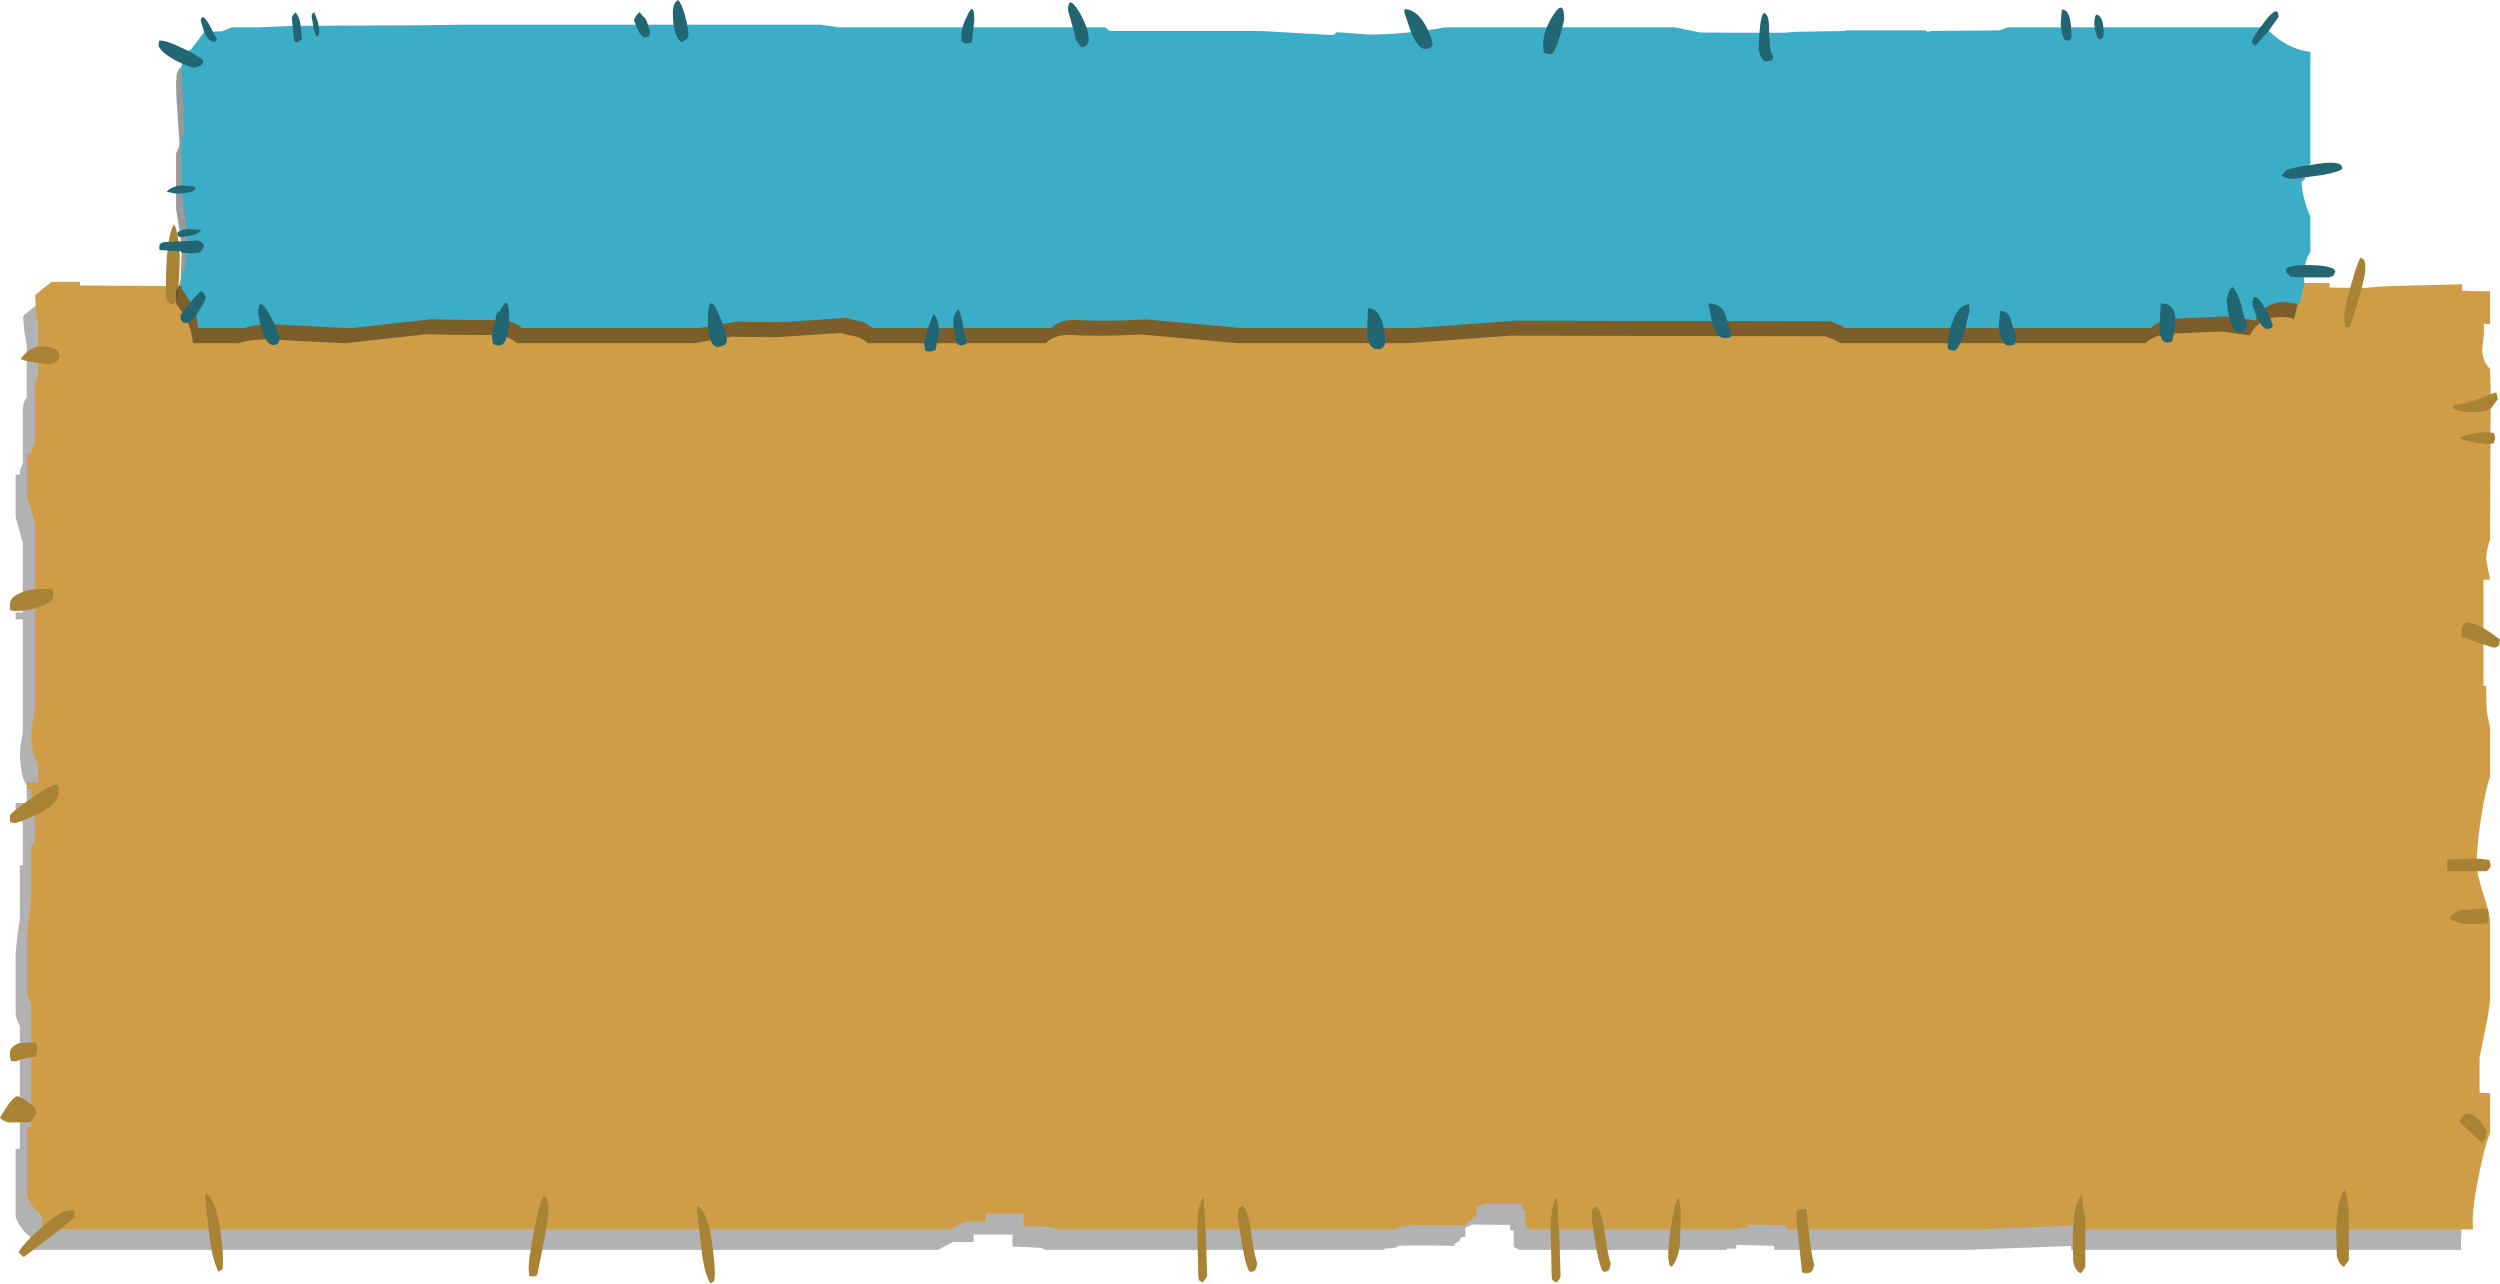 <?xml version="1.0" encoding="UTF-8" standalone="no"?>
<svg xmlns:xlink="http://www.w3.org/1999/xlink" height="213.55px" width="415.95px" xmlns="http://www.w3.org/2000/svg">
  <g transform="matrix(1.0, 0.0, 0.0, 1.0, -201.65, -151.35)">
    <path d="M480.6 202.3 L480.6 201.75 507.3 201.75 507.3 202.6 518.95 202.7 524.4 202.45 529.4 202.1 560.65 202.1 563.9 201.95 567.45 201.75 587.3 201.95 587.3 202.6 593.1 202.7 597.0 202.3 609.3 202.1 609.3 203.2 611.5 203.35 613.95 203.35 613.95 208.7 612.9 208.6 Q613.1 209.85 612.7 212.65 612.65 214.9 613.95 216.2 L614.0 219.7 613.95 244.6 Q613.3 246.55 613.3 247.9 L613.95 251.15 612.9 251.15 612.9 268.8 613.3 268.8 613.5 273.4 613.95 276.0 613.95 283.9 Q613.25 285.95 612.55 290.75 611.7 295.9 611.7 298.65 611.7 300.0 612.85 303.5 613.9 306.8 613.95 308.1 L613.95 321.2 613.6 323.85 612.25 330.7 612.25 336.55 613.95 336.7 613.95 343.35 Q613.05 345.4 612.2 349.7 611.1 355.15 611.1 358.15 L611.15 359.3 546.25 359.3 546.25 358.65 528.9 359.3 496.85 359.3 496.85 358.65 490.55 358.45 490.5 359.1 488.85 359.1 488.95 359.3 454.45 359.3 453.5 358.8 453.5 356.05 452.9 356.05 452.9 355.15 446.55 355.1 446.1 355.35 Q445.6 355.5 445.45 355.7 L445.45 357.15 444.8 357.15 444.45 357.85 443.65 358.3 443.65 358.65 Q435.15 358.45 434.15 358.7 434.35 359.0 432.0 359.1 L432.0 359.3 375.55 359.3 375.3 359.15 374.7 358.95 370.1 358.75 370.1 356.75 363.65 356.75 363.65 358.0 360.2 358.0 357.7 359.3 207.2 359.3 206.65 358.8 206.65 357.1 Q204.95 355.85 204.25 353.8 L204.25 342.5 204.95 342.5 204.95 322.05 Q204.45 321.2 204.25 320.05 L204.25 310.05 Q204.55 306.45 204.95 304.35 L204.95 295.3 205.45 295.3 205.45 288.3 Q204.95 287.65 204.95 286.1 L204.25 286.1 204.25 284.95 206.1 284.95 206.1 282.05 Q205.45 281.15 205.2 279.4 L204.95 277.3 205.05 275.55 205.45 273.1 205.45 254.4 204.25 254.4 204.25 253.25 205.45 253.25 205.45 241.75 204.25 237.35 204.25 230.3 204.95 230.3 Q204.95 229.25 205.45 228.55 L205.45 219.6 Q205.5 218.15 206.1 217.45 L206.1 208.6 Q205.65 207.0 205.5 203.95 206.85 202.7 208.3 201.75 L212.95 201.75 212.95 202.3 229.85 202.3 236.75 202.0 240.25 201.75 244.35 201.75 244.35 202.3 254.25 202.3 270.35 202.45 281.45 202.75 293.55 202.85 300.2 202.25 307.4 201.75 439.55 201.75 439.55 202.6 452.35 202.7 454.05 202.45 480.6 202.3" fill="#000000" fill-opacity="0.302" fill-rule="evenodd" stroke="none"/>
    <path d="M456.0 199.0 L482.65 198.95 482.65 198.25 509.2 198.25 509.2 199.2 520.85 199.25 526.4 199.0 531.3 198.75 562.6 198.65 565.85 198.45 569.4 198.3 589.25 198.45 589.25 199.2 595.05 199.25 599.0 198.95 611.3 198.65 611.3 199.7 613.5 199.8 615.95 199.8 615.95 205.3 614.85 205.2 Q615.1 206.35 614.65 209.25 614.6 211.4 615.95 212.75 L616.05 216.2 615.95 241.1 Q615.3 243.05 615.3 244.5 L615.95 247.8 614.85 247.8 614.85 265.45 615.3 265.45 Q615.3 268.75 615.45 269.95 L615.95 272.55 615.95 280.55 Q615.25 282.45 614.45 287.35 613.7 292.45 613.7 295.15 613.7 296.55 614.8 300.0 615.9 303.25 615.95 304.7 L615.95 317.7 615.6 320.35 614.2 327.35 614.2 333.15 615.95 333.25 615.95 339.8 Q615.05 342.05 614.2 346.3 613.05 351.65 613.05 354.7 L613.1 355.9 548.25 355.9 548.25 355.2 530.85 355.9 498.9 355.9 498.9 355.2 492.55 355.1 492.5 355.65 490.75 355.65 490.95 355.9 456.45 355.9 455.45 355.45 455.45 352.55 454.9 352.55 454.9 351.65 448.6 351.65 448.05 351.9 447.35 352.15 447.35 353.8 446.75 353.8 446.45 354.35 445.65 354.9 445.65 355.2 Q437.15 355.1 436.1 355.25 L434.05 355.65 434.05 355.9 377.45 355.9 377.25 355.7 376.65 355.5 372.0 355.35 372.0 353.3 365.65 353.3 365.65 354.6 362.2 354.6 359.65 355.9 209.2 355.9 208.65 355.45 208.65 353.65 Q206.85 352.15 206.15 350.4 L206.15 338.9 206.85 338.9 206.85 318.55 206.15 316.6 206.15 306.6 206.85 300.85 206.85 291.9 207.45 291.9 207.45 284.95 Q206.85 284.2 206.85 282.65 L206.15 282.65 206.15 281.55 208.0 281.55 208.0 278.6 Q207.45 277.7 207.05 276.0 L206.85 273.85 207.0 272.1 207.45 269.5 207.45 250.85 206.15 250.85 206.15 249.75 207.45 249.85 207.45 238.3 206.15 234.0 206.15 226.9 206.85 226.9 Q206.85 225.85 207.45 225.1 L207.45 216.0 Q207.5 214.7 208.0 214.1 L208.0 205.2 Q207.6 203.5 207.5 200.45 208.9 199.25 210.25 198.25 L214.95 198.25 214.95 198.85 231.85 198.95 238.7 198.55 242.3 198.25 246.3 198.25 246.3 198.85 256.2 198.85 272.35 199.0 Q272.35 199.2 283.35 199.25 L295.55 199.4 302.2 198.8 309.4 198.25 441.45 198.25 441.45 199.2 454.25 199.25 456.0 199.0" fill="#ce9d46" fill-rule="evenodd" stroke="none"/>
    <path d="M498.6 194.55 L498.7 193.25 498.7 193.15 499.1 193.15 499.9 195.7 500.5 198.25 500.4 199.0 499.9 199.8 Q499.45 199.25 499.05 197.5 498.6 195.9 498.6 194.55 M547.45 195.0 Q547.45 196.2 546.75 198.3 L545.7 201.6 545.15 201.75 544.75 200.35 544.65 198.55 Q544.65 197.5 545.3 195.7 545.9 194.2 546.6 193.4 L547.25 193.7 Q547.45 193.95 547.45 195.0 M595.2 196.1 Q595.2 197.9 592.6 205.8 L591.85 205.8 Q591.7 205.35 591.7 203.85 591.7 202.75 592.85 198.65 594.0 194.6 594.45 194.2 L595.0 194.6 Q595.2 195.0 595.2 196.1 M325.1 190.9 L325.75 190.9 Q326.7 192.25 326.65 195.5 326.55 199.25 326.95 200.2 L326.5 200.55 325.65 200.55 Q324.95 195.7 324.95 192.5 L324.95 191.25 325.1 190.9 M373.9 194.2 Q374.9 195.4 375.2 197.5 L375.8 201.2 Q375.5 202.05 375.1 202.1 374.25 200.95 373.7 198.75 373.25 196.75 373.25 195.15 373.25 194.3 373.55 194.2 L373.9 194.2 M404.6 192.25 L404.8 193.65 Q404.8 195.5 402.15 203.35 L401.4 203.35 401.3 201.5 Q401.3 200.45 402.45 196.25 403.6 192.25 404.05 191.75 L404.6 192.25 M365.2 191.25 L367.0 201.6 Q366.7 202.6 366.25 202.85 365.95 202.7 365.1 198.85 L364.25 194.4 Q364.25 191.75 365.2 191.25 M483.55 194.0 Q483.55 193.05 484.0 192.8 L484.5 192.7 Q486.0 194.6 486.55 200.5 L486.55 200.55 484.85 200.55 484.25 198.1 Q483.55 194.7 483.55 194.0 M446.8 193.25 L447.05 192.8 Q447.45 193.15 448.3 195.7 449.15 198.25 449.15 199.25 L449.05 200.05 448.7 200.0 Q447.8 199.25 447.45 197.0 L446.8 193.25 M484.1 200.55 L483.95 201.7 Q483.75 202.05 483.1 202.05 482.8 202.05 482.4 200.55 L484.1 200.55 M399.7 203.35 L399.65 203.4 398.95 203.4 398.95 203.35 399.7 203.35 M401.0 362.95 L400.85 355.9 Q400.9 351.65 401.9 350.55 L402.3 357.15 402.5 363.7 401.75 364.75 401.15 364.35 Q401.0 364.05 401.0 362.95 M407.85 352.45 Q407.95 352.15 408.5 352.0 409.4 353.15 409.8 356.45 410.35 360.25 410.85 361.6 L410.6 362.5 Q410.35 362.95 409.7 362.95 408.85 362.95 407.6 353.85 407.6 352.8 407.85 352.45 M480.9 350.55 Q481.3 351.65 481.3 354.15 L481.15 358.45 Q480.8 360.95 479.8 362.1 L479.4 361.85 479.2 360.5 Q479.2 358.45 479.8 354.6 480.5 350.85 480.9 350.55 M466.65 352.45 L467.3 352.0 Q468.2 353.15 468.65 356.45 469.15 360.25 469.65 361.6 L469.45 362.5 Q469.15 362.95 468.55 362.95 467.65 362.95 466.45 353.85 466.45 352.8 466.65 352.45 M459.95 364.35 Q459.8 364.05 459.8 362.95 L459.65 355.9 Q459.7 351.65 460.7 350.55 L461.1 357.15 461.3 363.7 Q461.0 364.5 460.55 364.75 L459.95 364.35 M616.1 219.3 Q615.1 219.95 613.1 219.95 611.2 219.95 609.9 219.35 L609.8 218.75 Q612.0 218.55 614.4 217.6 616.6 216.65 617.0 216.65 L617.25 217.75 616.1 219.3 M613.75 223.4 Q615.45 223.1 616.6 223.4 L616.8 224.25 616.55 225.1 615.6 225.25 613.0 224.9 Q611.2 224.5 610.95 224.15 611.9 223.65 613.75 223.4 M614.15 258.35 L611.4 257.25 Q611.2 258.15 611.2 256.5 611.2 252.85 617.6 257.75 L617.45 258.65 Q617.15 259.1 616.55 259.1 L614.15 258.35 M608.8 295.3 Q608.8 294.35 608.9 294.3 608.95 294.25 609.0 294.35 L613.6 294.2 614.5 294.25 615.85 294.45 616.05 295.4 Q615.75 296.2 615.25 296.3 L608.95 296.3 Q608.8 296.25 608.8 295.3 M502.7 357.1 Q503.05 360.15 503.5 361.85 L503.25 362.6 Q502.95 363.2 502.3 363.2 501.6 363.2 501.5 363.0 L501.45 362.8 500.9 357.65 Q500.55 354.7 500.55 353.7 500.55 352.65 500.9 352.6 L501.25 352.55 502.25 352.55 Q502.3 354.2 502.7 357.1 M548.6 362.05 Q548.1 363.15 547.75 363.2 546.8 362.55 546.6 361.2 L546.55 359.2 Q546.45 357.1 546.6 355.15 546.9 351.1 548.0 350.3 L548.6 354.2 548.6 362.05 M615.45 302.65 Q615.7 302.65 615.7 303.65 L615.6 304.7 615.35 305.05 611.5 305.05 Q609.35 304.55 609.2 304.0 609.95 303.15 610.95 302.8 L614.85 302.5 615.45 302.65 M612.5 339.55 L610.85 338.05 Q611.7 336.0 613.3 337.0 614.5 337.9 615.35 339.55 615.3 341.0 614.55 341.4 L612.5 339.55 M590.4 358.25 Q590.3 356.05 590.45 354.15 590.75 350.2 591.85 349.35 592.2 350.3 592.45 353.2 L592.45 361.05 591.6 362.15 Q590.65 361.5 590.45 360.25 L590.4 358.25 M231.55 193.95 Q231.55 197.7 231.1 201.3 L230.8 201.6 230.2 202.1 Q229.5 201.55 229.4 201.2 229.25 200.8 229.25 199.55 229.25 190.5 230.65 188.65 231.1 189.65 231.35 191.55 L231.55 193.95 M284.5 193.95 Q284.5 197.7 284.05 201.3 L283.75 201.6 283.15 202.1 282.35 201.2 Q282.2 200.8 282.2 199.55 282.2 190.5 283.55 188.65 284.05 189.65 284.25 191.55 L284.5 193.95 M311.7 193.5 L311.75 194.95 311.35 199.8 310.5 200.0 310.35 199.55 310.3 198.25 Q310.3 197.5 310.65 195.7 L310.9 192.9 311.55 192.9 311.7 193.5 M323.2 200.55 L324.05 200.55 Q323.75 200.8 323.25 200.85 L323.2 200.55 M207.25 211.65 Q205.3 211.3 205.1 211.05 207.45 207.8 211.3 209.65 L211.6 210.8 211.05 211.55 209.9 212.0 207.25 211.65 M210.3 249.35 Q210.5 249.45 210.5 250.5 210.5 251.45 208.35 252.3 206.35 253.0 204.25 253.0 L203.55 252.95 203.55 252.7 Q203.3 253.55 203.3 251.9 203.3 250.7 205.15 249.95 207.15 249.15 210.2 249.4 L210.3 249.35 M211.4 283.2 Q211.4 285.85 204.25 288.3 L203.55 288.2 203.55 287.95 Q203.3 288.85 203.3 287.15 203.3 286.6 206.7 284.3 210.1 281.8 211.2 281.95 L211.35 282.15 211.4 283.2 M207.65 327.15 L206.15 327.35 Q204.75 327.65 204.4 327.95 L203.55 327.9 Q203.3 327.7 203.3 326.6 203.3 325.45 204.9 324.9 L207.65 324.8 207.85 325.7 207.65 327.15 M207.65 336.55 Q207.15 337.75 206.5 338.1 L203.15 338.1 Q202.0 337.85 201.65 337.3 203.7 333.8 204.5 333.75 205.15 333.75 207.45 335.55 L207.65 336.55 M236.0 349.9 Q237.6 351.1 238.35 356.35 L238.7 359.4 238.75 361.2 238.7 362.4 238.6 362.55 238.0 362.95 Q237.0 361.0 236.5 357.15 L235.75 350.4 236.0 349.9 M214.05 353.8 Q214.05 354.15 205.6 360.5 L204.75 359.75 Q205.3 358.45 208.65 355.5 212.4 352.15 213.85 352.8 L214.0 352.7 214.05 353.8 M317.8 352.0 Q319.4 353.15 320.15 358.3 L320.5 361.4 320.6 363.2 320.5 364.35 320.4 364.55 319.85 364.9 Q318.8 363.15 318.35 359.15 L317.6 352.45 317.8 352.0 M292.15 350.3 L292.7 350.85 292.9 352.15 Q292.9 354.2 292.15 357.9 L291.05 363.4 Q290.85 363.7 290.4 363.75 L289.7 363.65 289.6 362.25 Q289.6 361.0 290.45 356.35 291.5 351.1 292.15 350.3" fill="#a88335" fill-rule="evenodd" stroke="none"/>
    <path d="M490.05 159.3 L497.75 159.3 499.2 159.15 507.65 159.0 508.05 158.9 520.95 158.9 Q521.3 158.95 521.55 159.15 L522.2 159.0 533.45 158.9 534.85 158.4 577.6 158.4 579.15 159.8 Q581.9 162.05 585.15 162.5 L585.15 181.15 585.1 181.2 Q583.7 182.25 583.7 184.05 583.7 185.85 584.6 188.35 584.8 189.2 585.15 189.85 L585.15 195.8 Q584.1 197.2 584.1 200.0 L584.15 200.95 583.35 204.45 Q582.2 204.0 580.8 204.1 578.75 204.15 577.4 205.3 576.4 206.05 576.0 207.15 L571.05 206.5 562.05 206.9 Q559.55 207.4 558.65 208.45 L507.85 208.45 Q506.85 207.8 505.25 207.3 L453.1 207.2 435.85 208.45 407.4 208.45 403.15 208.05 391.5 207.0 Q384.1 207.4 379.4 207.05 376.9 207.15 375.65 208.45 L346.0 208.45 Q345.45 207.9 344.5 207.45 L341.45 206.75 331.0 207.45 324.8 207.4 323.4 207.35 317.1 208.45 287.65 208.45 Q286.65 207.55 284.8 207.1 L276.05 207.05 272.65 206.95 259.2 208.45 258.95 208.45 252.7 208.15 246.45 207.8 Q243.2 207.8 241.45 208.45 L233.75 208.45 Q233.5 205.85 232.2 203.65 L230.95 201.85 230.95 199.7 Q231.5 199.0 231.7 197.8 L231.85 193.85 Q231.85 191.2 231.4 188.9 L230.95 186.15 230.95 176.85 Q231.5 175.95 231.5 175.0 L231.0 167.35 230.95 165.55 230.95 164.7 231.05 164.55 231.0 164.25 Q231.0 163.05 231.85 162.45 232.05 162.25 232.6 162.05 L233.6 160.75 234.75 159.2 237.6 159.05 237.75 159.05 239.35 158.4 243.7 158.4 249.6 158.15 271.05 158.05 278.2 157.95 337.2 157.95 339.75 158.3 340.0 158.4 384.65 158.4 385.15 158.8 385.45 159.0 410.5 159.0 421.75 159.65 422.7 159.65 423.15 159.2 428.4 159.6 Q434.55 159.6 441.25 158.4 L479.45 158.4 483.65 159.25 490.05 159.3" fill="#000000" fill-opacity="0.4" fill-rule="evenodd" stroke="none"/>
    <path d="M490.9 156.8 L498.6 156.8 500.1 156.65 508.55 156.5 508.95 156.4 521.85 156.4 Q522.2 156.45 522.4 156.65 L523.05 156.5 534.3 156.4 535.7 155.9 578.45 155.9 580.05 157.3 Q582.75 159.55 586.05 160.0 L586.05 178.65 586.0 178.7 Q584.6 179.75 584.6 181.55 584.6 183.35 585.45 185.85 585.7 186.7 586.05 187.35 L586.05 193.3 Q585.0 194.7 585.0 197.5 L585.05 198.45 584.25 201.95 581.65 201.6 Q579.6 201.65 578.3 202.8 577.3 203.55 576.9 204.65 L571.9 204.0 562.95 204.4 Q560.45 204.9 559.5 205.95 L508.7 205.95 Q507.7 205.3 506.15 204.8 L453.95 204.7 436.75 205.95 408.3 205.95 404.05 205.55 392.35 204.5 Q384.95 204.9 380.3 204.55 377.8 204.65 376.5 205.95 L346.9 205.95 345.35 204.95 342.35 204.25 331.9 204.95 325.65 204.9 324.25 204.85 317.95 205.95 288.5 205.95 Q287.5 205.05 285.65 204.6 L276.9 204.55 273.5 204.45 260.05 205.95 259.8 205.95 253.6 205.65 247.35 205.3 Q244.05 205.3 242.3 205.95 L234.6 205.95 Q234.4 203.35 233.05 201.15 L231.85 199.35 231.85 197.2 232.6 195.3 232.7 191.35 Q232.7 188.7 232.3 186.4 L231.85 183.65 231.85 174.35 Q232.35 173.45 232.35 172.5 L231.9 164.85 231.85 163.05 231.85 162.2 231.95 162.05 231.9 161.75 Q231.9 160.55 232.7 159.95 L233.45 159.55 234.45 158.25 235.6 156.7 238.45 156.55 238.65 156.55 Q239.45 156.2 240.2 155.9 L244.6 155.9 250.5 155.65 271.95 155.55 279.05 155.45 338.1 155.45 340.65 155.8 340.9 155.9 385.55 155.9 386.0 156.3 386.3 156.5 411.4 156.5 422.65 157.15 423.55 157.15 424.05 156.7 429.3 157.1 Q435.4 157.1 442.1 155.9 L480.3 155.9 484.5 156.75 490.9 156.8" fill="#3cadc6" fill-rule="evenodd" stroke="none"/>
    <path d="M496.7 160.85 L496.5 161.35 495.55 161.6 Q494.95 161.6 494.55 160.6 494.25 159.8 494.25 159.4 494.3 157.3 494.5 155.65 494.9 152.3 495.8 154.25 496.0 154.8 496.0 156.9 L496.15 159.25 Q496.35 160.2 496.7 160.85 M551.65 156.75 Q551.65 157.9 550.95 157.9 550.65 157.9 550.3 156.65 L550.1 155.45 Q550.1 153.35 550.8 153.9 551.65 154.5 551.65 156.75 M546.3 157.45 Q546.3 158.1 545.45 158.1 545.0 158.1 544.7 156.75 L544.5 155.4 544.7 152.95 Q546.3 152.8 546.3 157.45 M580.75 154.2 L579.1 156.5 576.9 158.95 576.3 158.45 Q576.3 157.65 578.55 154.8 580.75 152.0 580.75 154.2 M581.25 180.5 L581.8 180.0 581.8 179.95 Q581.8 179.5 584.75 179.0 L585.85 178.85 586.45 178.75 Q591.35 177.85 591.35 179.35 591.35 179.8 588.2 180.45 L583.3 181.1 Q581.8 181.1 581.25 180.5 M586.1 195.45 Q590.2 195.55 590.2 196.6 L589.85 197.25 589.15 197.5 586.75 197.5 585.0 197.5 582.6 197.4 582.5 197.05 582.4 197.0 Q582.0 196.85 582.0 196.25 582.0 195.4 586.1 195.45 M363.75 154.8 L363.35 158.35 362.55 158.6 Q361.75 158.6 361.6 157.95 L361.6 157.2 Q361.6 155.85 362.7 153.7 363.75 151.55 363.75 154.8 M381.05 158.45 Q380.65 158.3 380.45 157.1 L380.45 156.95 380.2 156.1 379.35 153.1 Q379.35 150.4 381.1 153.15 382.8 155.95 382.8 158.15 L382.5 158.85 Q382.15 159.2 381.65 159.2 381.4 159.2 381.05 158.45 M435.35 152.85 Q437.45 153.0 438.9 155.7 439.65 157.1 440.0 158.5 440.0 159.5 438.8 159.5 437.55 159.5 436.35 156.5 L435.3 153.4 435.35 152.85 M461.9 154.6 Q460.55 160.35 459.65 160.35 L459.0 160.3 458.5 160.1 458.4 158.9 Q458.4 156.4 460.15 153.75 461.9 151.1 461.9 154.6 M431.8 205.55 Q432.15 206.95 432.1 208.6 L431.8 209.1 Q431.45 209.45 430.9 209.45 429.45 209.45 429.15 207.3 L429.15 205.1 429.25 202.6 Q431.1 202.7 431.8 205.55 M355.55 209.6 L355.45 208.65 Q355.45 207.85 356.1 205.85 356.75 203.8 357.05 203.6 357.9 204.65 357.9 206.85 L357.6 208.1 357.3 209.6 356.45 209.85 355.85 209.8 355.55 209.6 M360.4 206.4 L360.25 205.3 Q360.25 203.45 361.1 202.85 361.6 203.6 361.85 205.45 362.15 207.35 362.55 208.1 L362.4 208.6 361.5 208.85 361.1 208.65 Q360.8 208.65 360.6 207.55 L360.4 206.4 M578.9 206.1 Q578.1 206.1 577.15 204.1 L576.4 202.15 Q576.4 199.6 577.95 201.75 579.05 203.4 579.8 205.35 L579.7 205.85 578.9 206.1 M574.8 203.2 L575.5 205.55 575.4 205.9 575.2 206.15 Q574.95 206.7 574.25 206.7 573.15 206.7 572.5 204.05 L572.1 201.35 572.35 200.3 Q572.6 199.4 573.1 199.1 574.1 200.0 574.8 203.2 M561.0 206.65 L561.0 204.9 561.15 201.85 Q563.55 201.75 563.6 204.55 563.65 205.95 563.2 207.4 L563.05 208.2 562.3 208.35 Q561.25 208.35 561.0 206.65 M536.8 208.7 L535.9 208.85 Q535.0 208.85 534.55 207.3 534.2 206.25 534.2 205.55 L534.45 203.1 Q535.95 203.05 536.3 204.9 L536.4 205.35 Q537.1 206.85 537.1 207.65 L537.05 208.05 536.95 208.2 536.8 208.7 M526.75 209.7 Q525.9 209.7 525.7 209.15 L525.7 208.55 Q525.7 207.2 526.45 205.05 527.5 202.05 529.25 201.95 L529.35 202.95 528.5 206.6 Q527.45 209.7 526.75 209.7 M489.6 207.45 L488.65 207.6 Q487.2 207.6 486.55 205.2 L485.9 201.85 Q487.9 201.8 488.65 203.55 L489.7 206.75 489.6 207.45 M236.7 155.9 L237.75 157.9 237.65 158.15 237.25 158.3 Q236.35 158.3 235.6 156.6 L235.05 154.8 Q235.05 154.3 235.5 154.15 236.2 154.85 236.7 155.9 M232.4 159.55 Q235.45 161.05 235.45 161.5 235.45 162.05 234.85 162.35 L234.1 162.6 Q233.25 162.6 230.95 161.45 228.45 160.1 228.0 158.9 L228.15 158.1 Q229.3 158.0 232.4 159.55 M234.1 182.35 L234.15 182.65 Q234.0 183.55 230.85 183.55 L229.4 183.25 Q230.15 182.3 232.05 182.2 L234.05 182.4 234.1 182.35 M231.7 193.15 L231.4 193.15 228.25 192.95 Q228.15 193.0 228.15 192.4 228.15 191.8 228.9 191.65 L234.55 191.35 Q235.6 191.7 235.6 192.35 L235.25 193.0 235.05 193.15 234.75 193.4 233.5 193.5 231.95 193.4 231.7 193.15 M231.15 190.2 Q231.15 189.7 232.9 189.45 L235.15 189.6 Q234.55 190.4 233.15 190.6 L231.6 190.8 Q231.15 190.65 231.15 190.2 M254.55 155.0 L254.8 156.55 254.65 157.25 254.35 157.4 Q254.1 157.25 253.8 155.8 L253.5 154.1 Q253.5 153.5 253.95 153.4 L254.55 155.0 M250.6 158.15 L250.2 154.35 250.3 154.0 250.8 153.4 Q251.5 154.15 251.65 155.5 L251.9 157.9 251.15 158.4 250.8 158.35 250.6 158.15 M315.9 157.9 L315.05 158.35 Q313.6 157.35 313.6 153.4 313.6 151.9 314.45 151.35 315.0 151.75 315.65 154.0 316.2 156.15 316.2 157.35 L315.9 157.9 M308.05 153.35 L308.65 154.1 Q309.25 154.45 309.45 155.55 L309.8 156.65 309.7 157.25 309.5 157.45 308.9 157.6 Q308.4 157.6 307.75 156.25 L307.15 154.8 Q307.15 154.5 307.5 153.95 L308.05 153.35 M319.4 205.05 Q319.4 199.7 321.05 203.2 322.6 206.75 322.6 208.1 L322.25 208.75 321.15 209.1 Q320.05 209.1 319.65 207.1 L319.4 205.05 M284.7 203.3 L284.9 202.95 Q286.35 200.05 286.35 204.15 286.2 208.85 284.7 208.85 L284.1 208.75 283.65 208.5 283.55 207.75 Q283.4 206.5 284.1 204.75 L284.1 204.7 Q284.1 203.55 284.6 203.1 L284.7 203.3 M244.6 203.65 Q244.6 200.35 246.4 203.5 248.15 206.65 248.15 207.65 248.15 208.75 247.1 208.75 246.0 208.75 245.2 206.2 L244.6 203.65 M235.65 201.5 L235.65 201.55 234.75 203.1 Q233.45 205.1 232.55 205.1 232.0 205.1 231.75 204.5 L231.65 203.8 Q234.45 200.15 235.15 199.75 L235.55 200.15 235.9 200.65 235.65 201.5" fill="#226573" fill-rule="evenodd" stroke="none"/>
  </g>
</svg>
